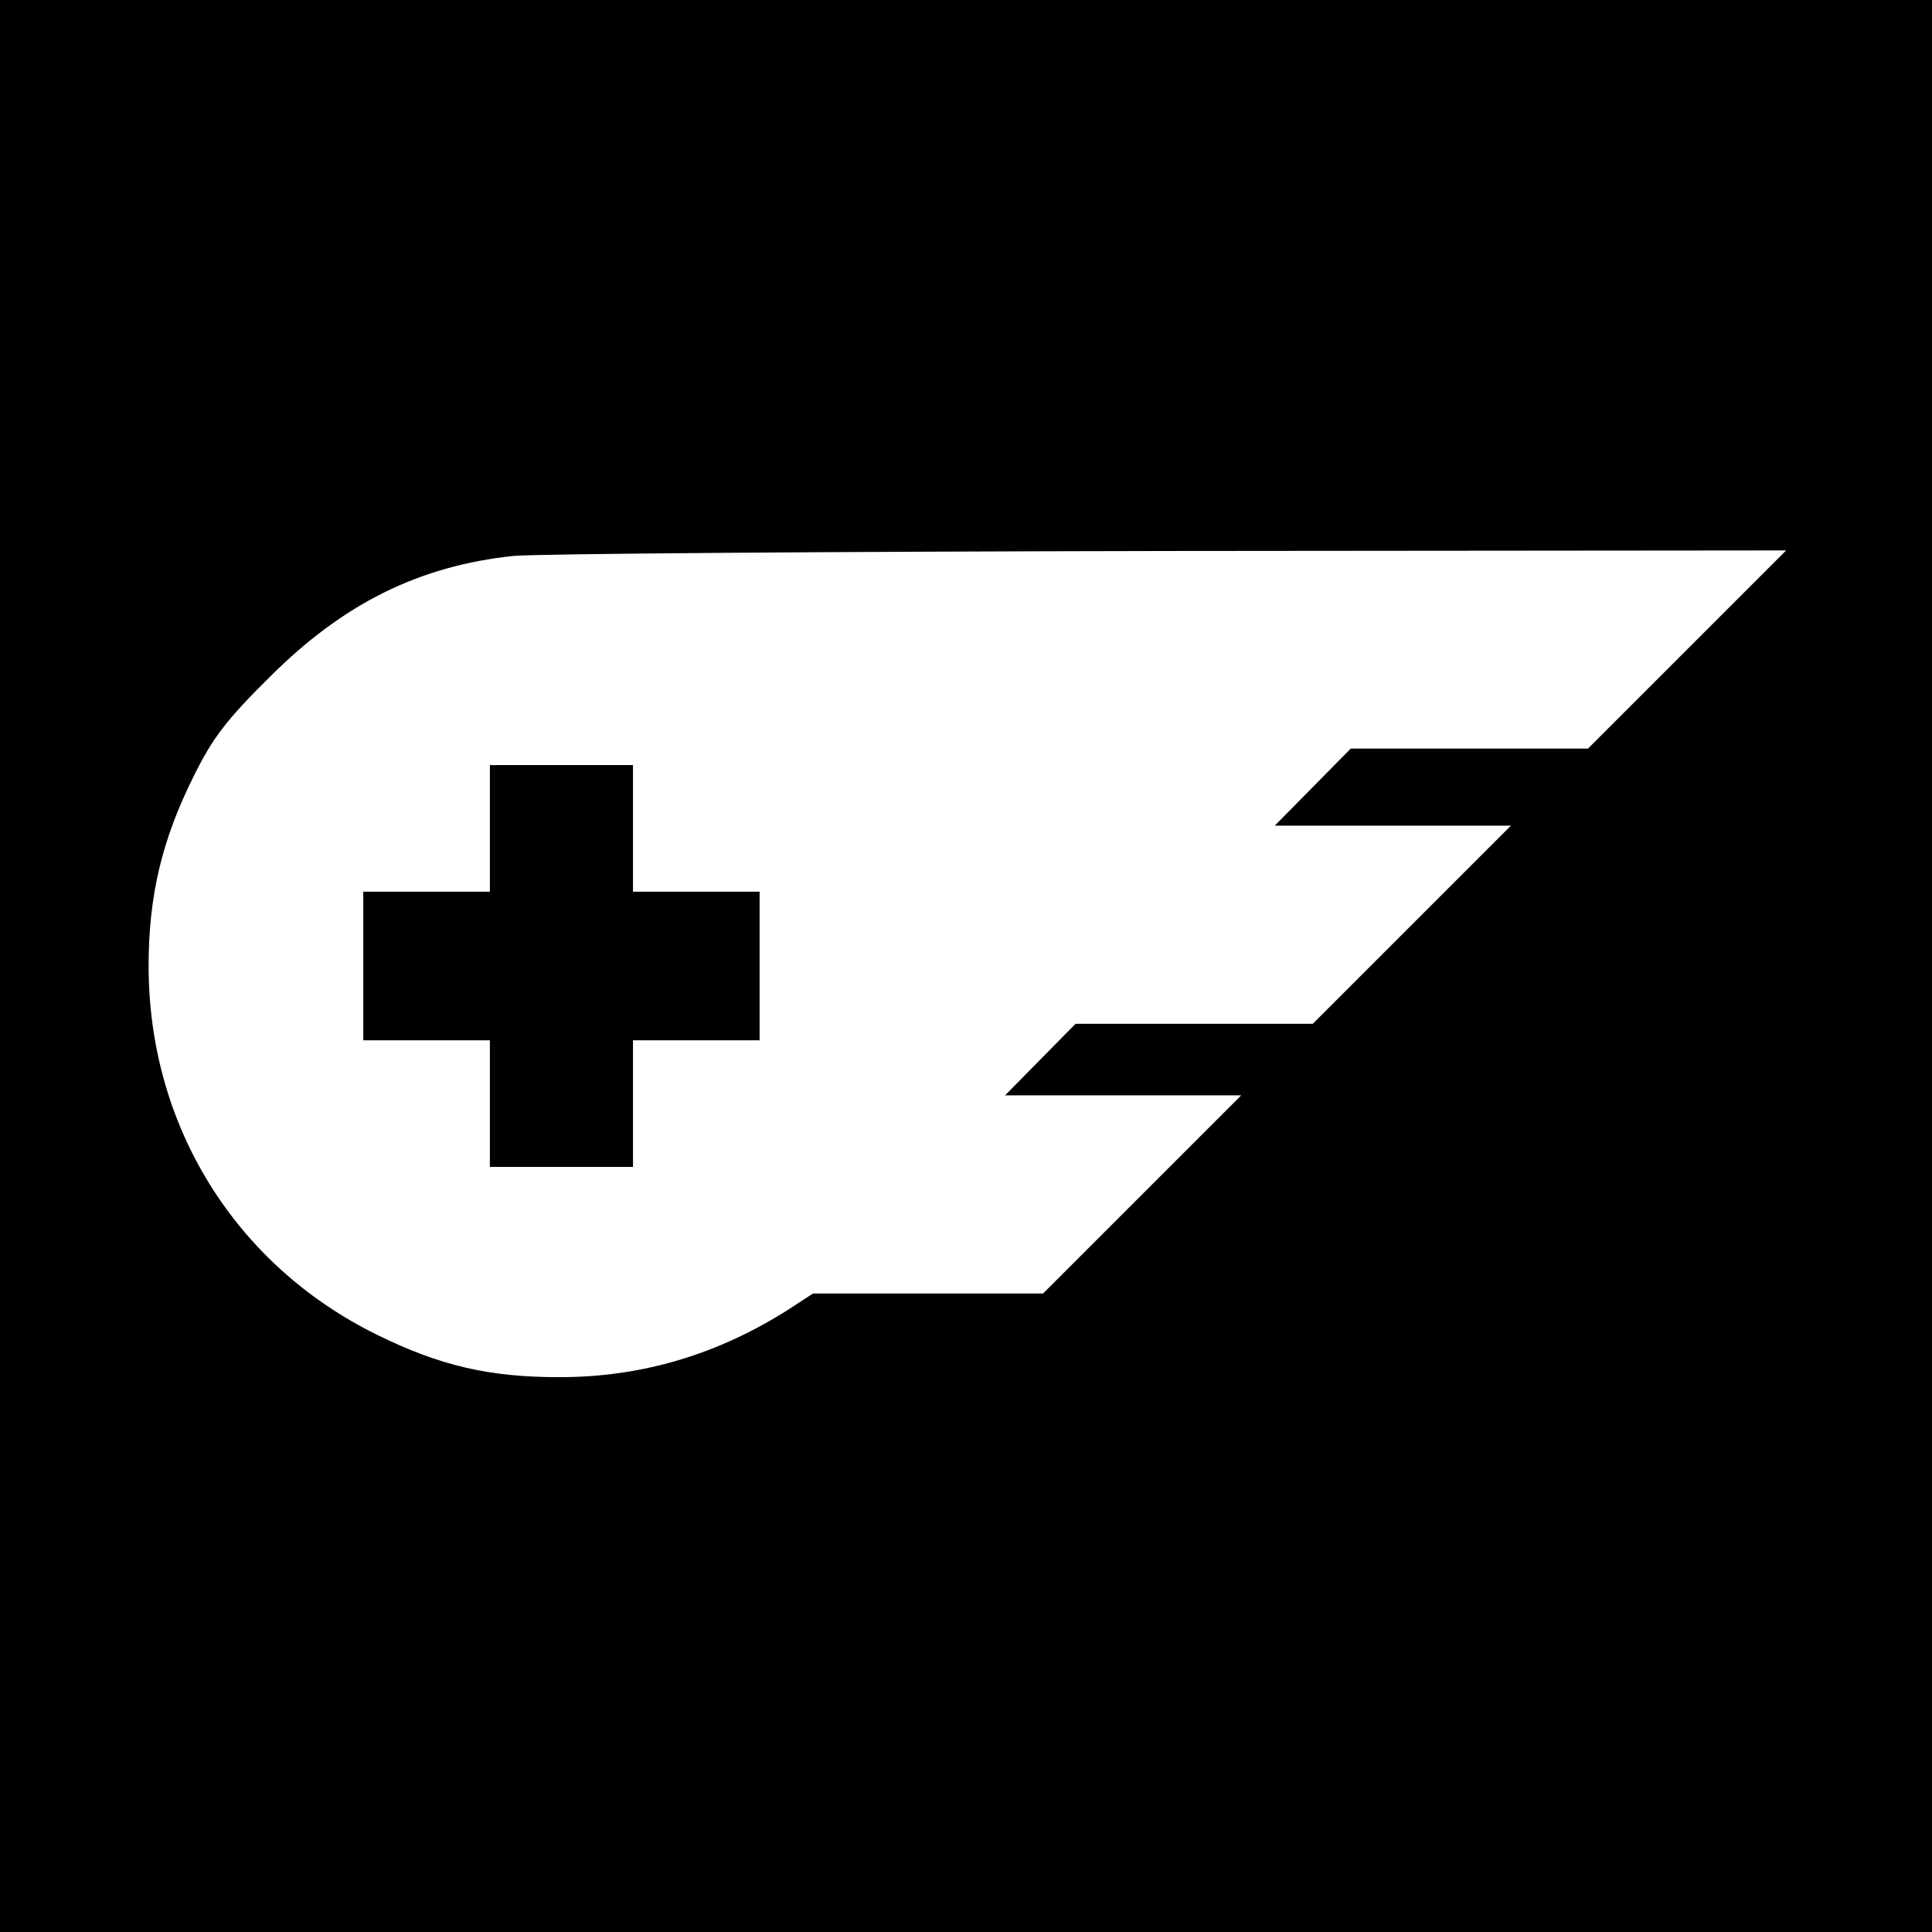 <?xml version="1.0" standalone="no"?>
<!DOCTYPE svg PUBLIC "-//W3C//DTD SVG 20010904//EN"
 "http://www.w3.org/TR/2001/REC-SVG-20010904/DTD/svg10.dtd">
<svg version="1.0" xmlns="http://www.w3.org/2000/svg"
 width="351pt" height="351pt" viewBox="0 0 351 351"
 preserveAspectRatio="xMidYMid meet">
<g transform="translate(0,351) scale(0.1,-0.1)"
fill="#000000" stroke="none">
<path d="M0 1755 l0 -1755 1755 0 1755 0 0 1755 0 1755 -1755 0 -1755 0 0
-1755z m3065 575 l-180 -180 -215 0 -216 0 -69 -70 -69 -70 214 0 215 0 -180
-180 -180 -180 -215 0 -216 0 -64 -65 -64 -65 214 0 215 0 -180 -180 -180
-180 -209 0 -209 0 -46 -30 c-128 -81 -265 -122 -415 -122 -128 0 -217 21
-331 77 -258 127 -415 380 -415 670 0 127 24 229 82 345 34 69 60 103 138 180
133 133 271 202 443 220 40 4 576 8 1192 9 l1120 1 -180 -180z"/>
<path d="M890 2005 l0 -115 -115 0 -115 0 0 -135 0 -135 115 0 115 0 0 -115 0
-115 130 0 130 0 0 115 0 115 115 0 115 0 0 135 0 135 -115 0 -115 0 0 115 0
115 -130 0 -130 0 0 -115z"/>
</g>
</svg>
